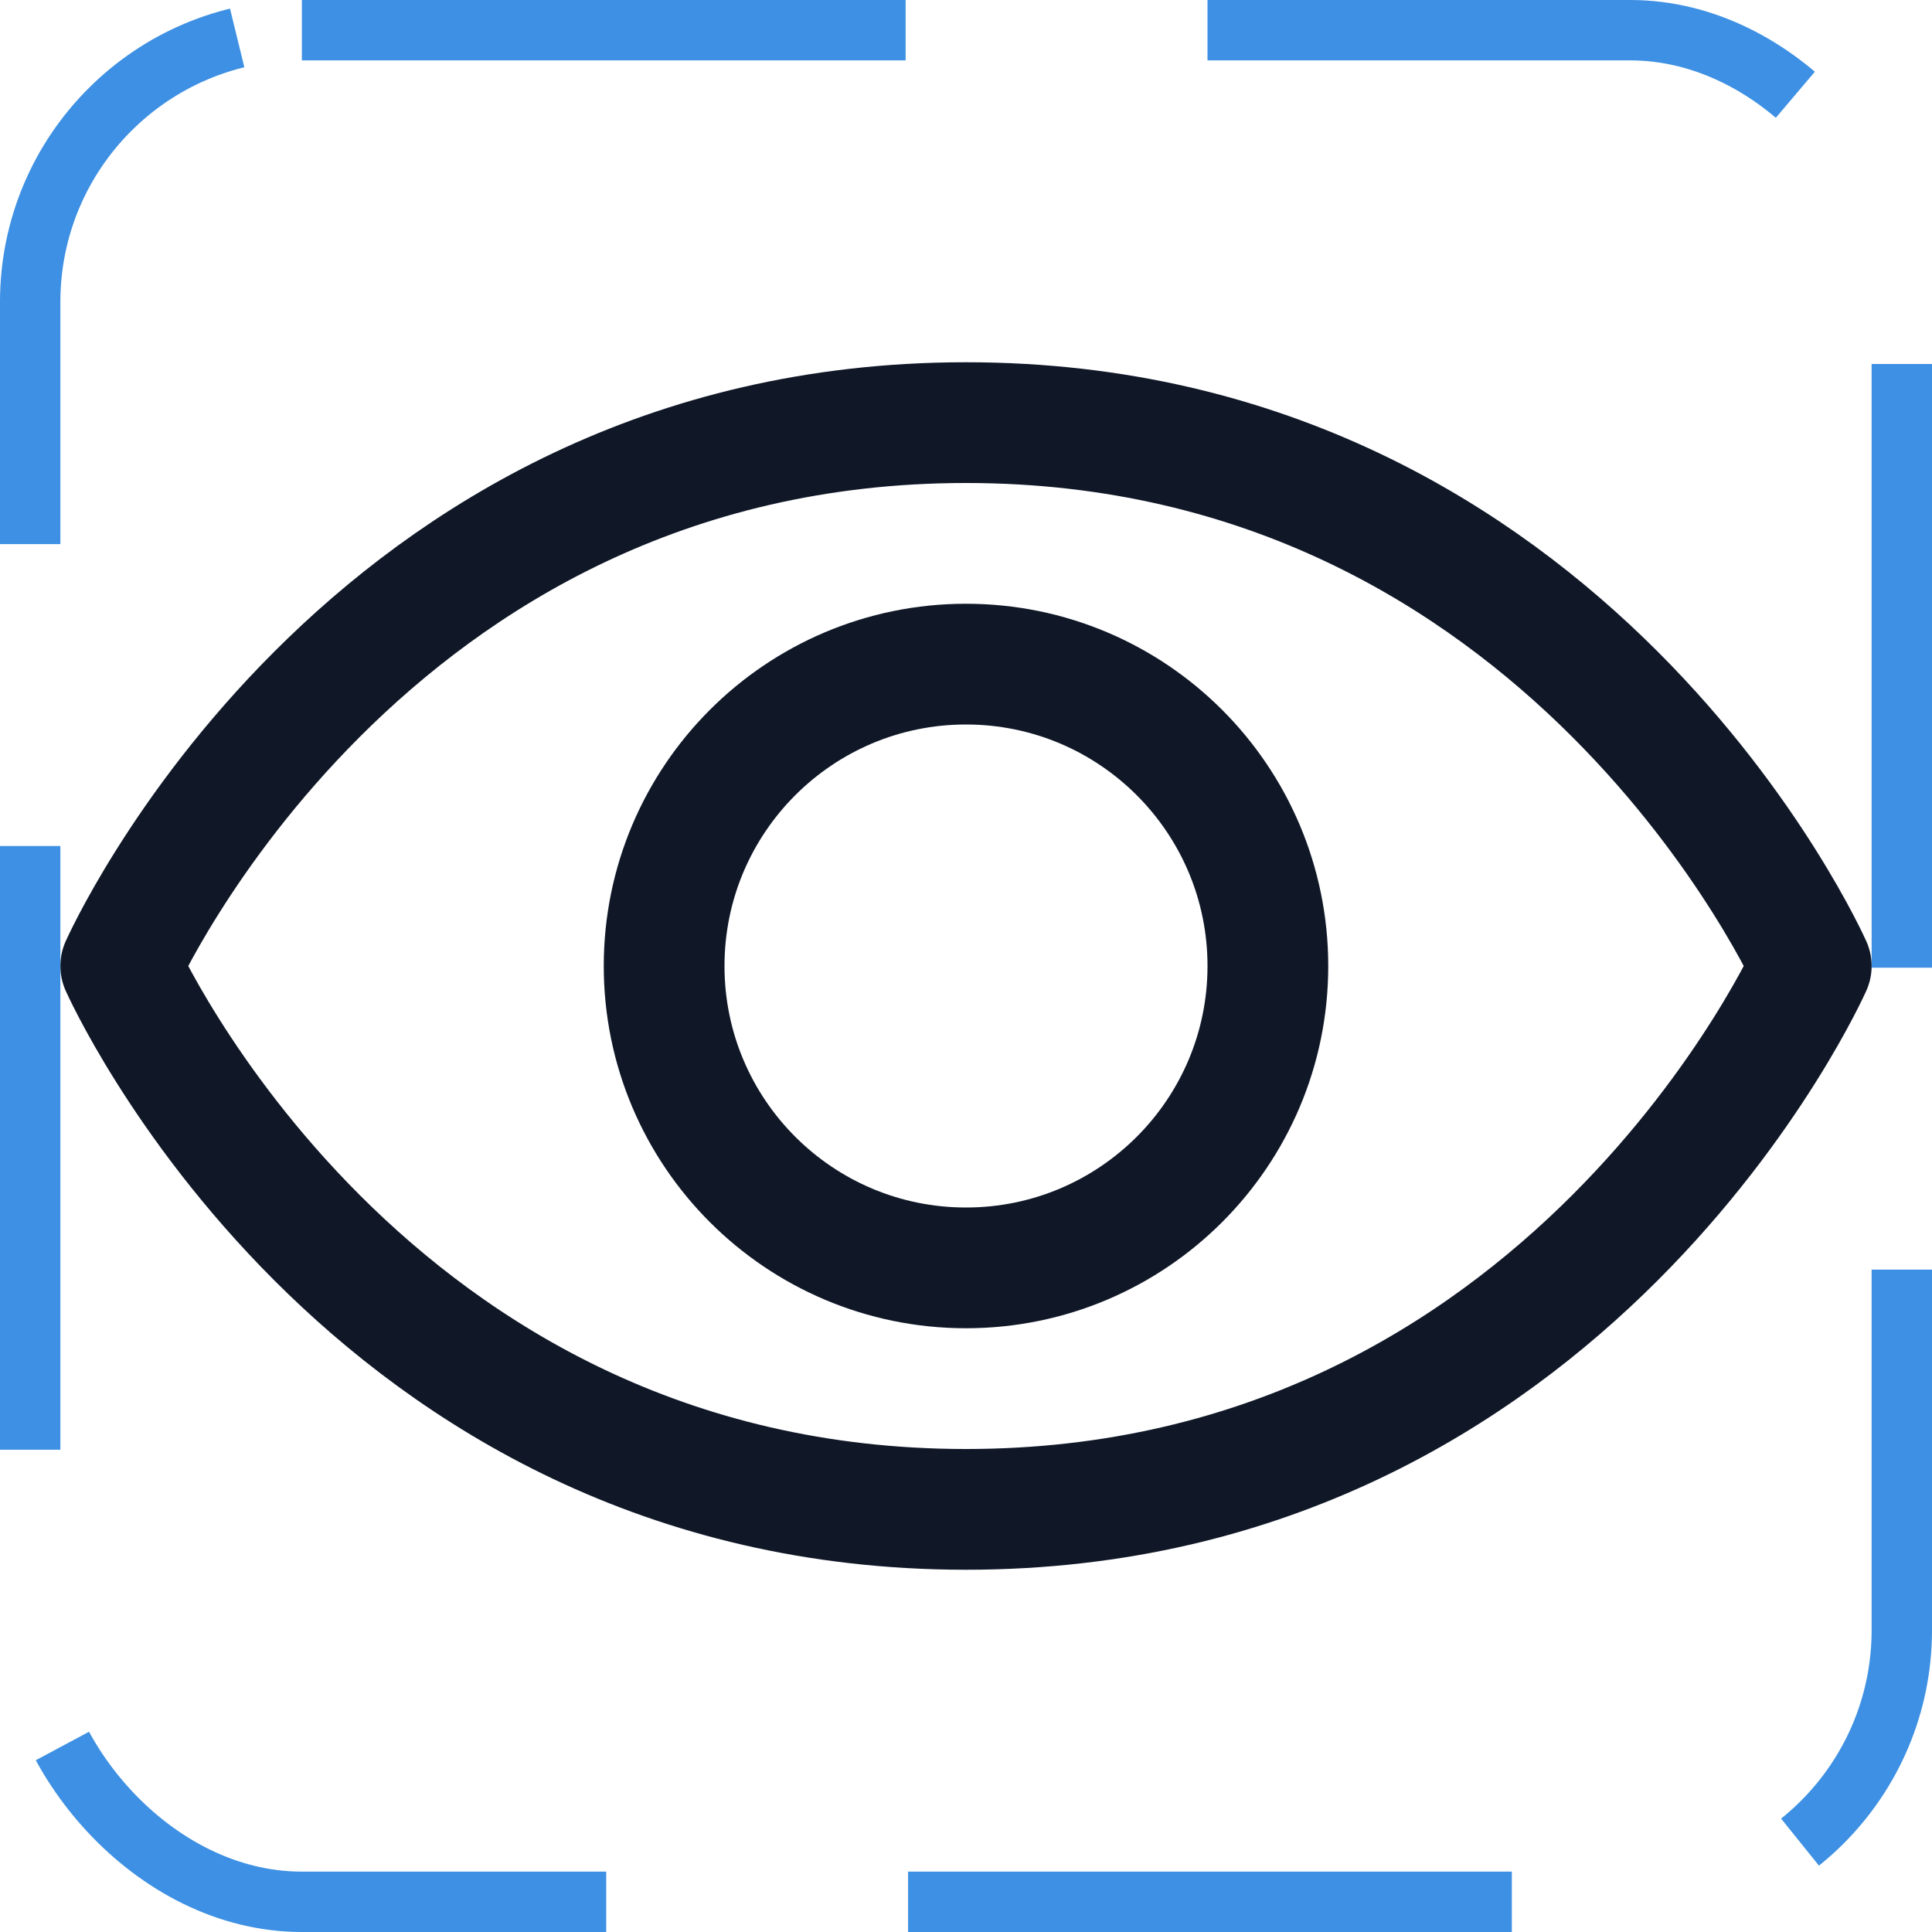 <svg width="32" height="32" viewBox="0 0 32 32" fill="none" xmlns="http://www.w3.org/2000/svg"><g id="Icon-Eye"><g clip-path="url(#clip0_8_1274)"><g id="size=md (32px)"><g id="Eye"><path id="Vector" d="M16 7C6 7 2 16 2 16C2 16 6 25 16 25C26 25 30 16 30 16C30 16 26 7 16 7Z" stroke="#101828" stroke-width="2" stroke-linecap="round" stroke-linejoin="round"/><path id="Vector_2" d="M16 21C18.761 21 21 18.761 21 16C21 13.239 18.761 11 16 11C13.239 11 11 13.239 11 16C11 18.761 13.239 21 16 21Z" stroke="#101828" stroke-width="2" stroke-linecap="round" stroke-linejoin="round"/></g></g></g><rect x="0.5" y="0.5" width="31" height="31" rx="4.5" stroke="#3D90E3" stroke-dasharray="10 5"/></g><defs><clipPath id="clip0_8_1274"><rect width="32" height="32" rx="5" fill="white"/></clipPath></defs></svg>